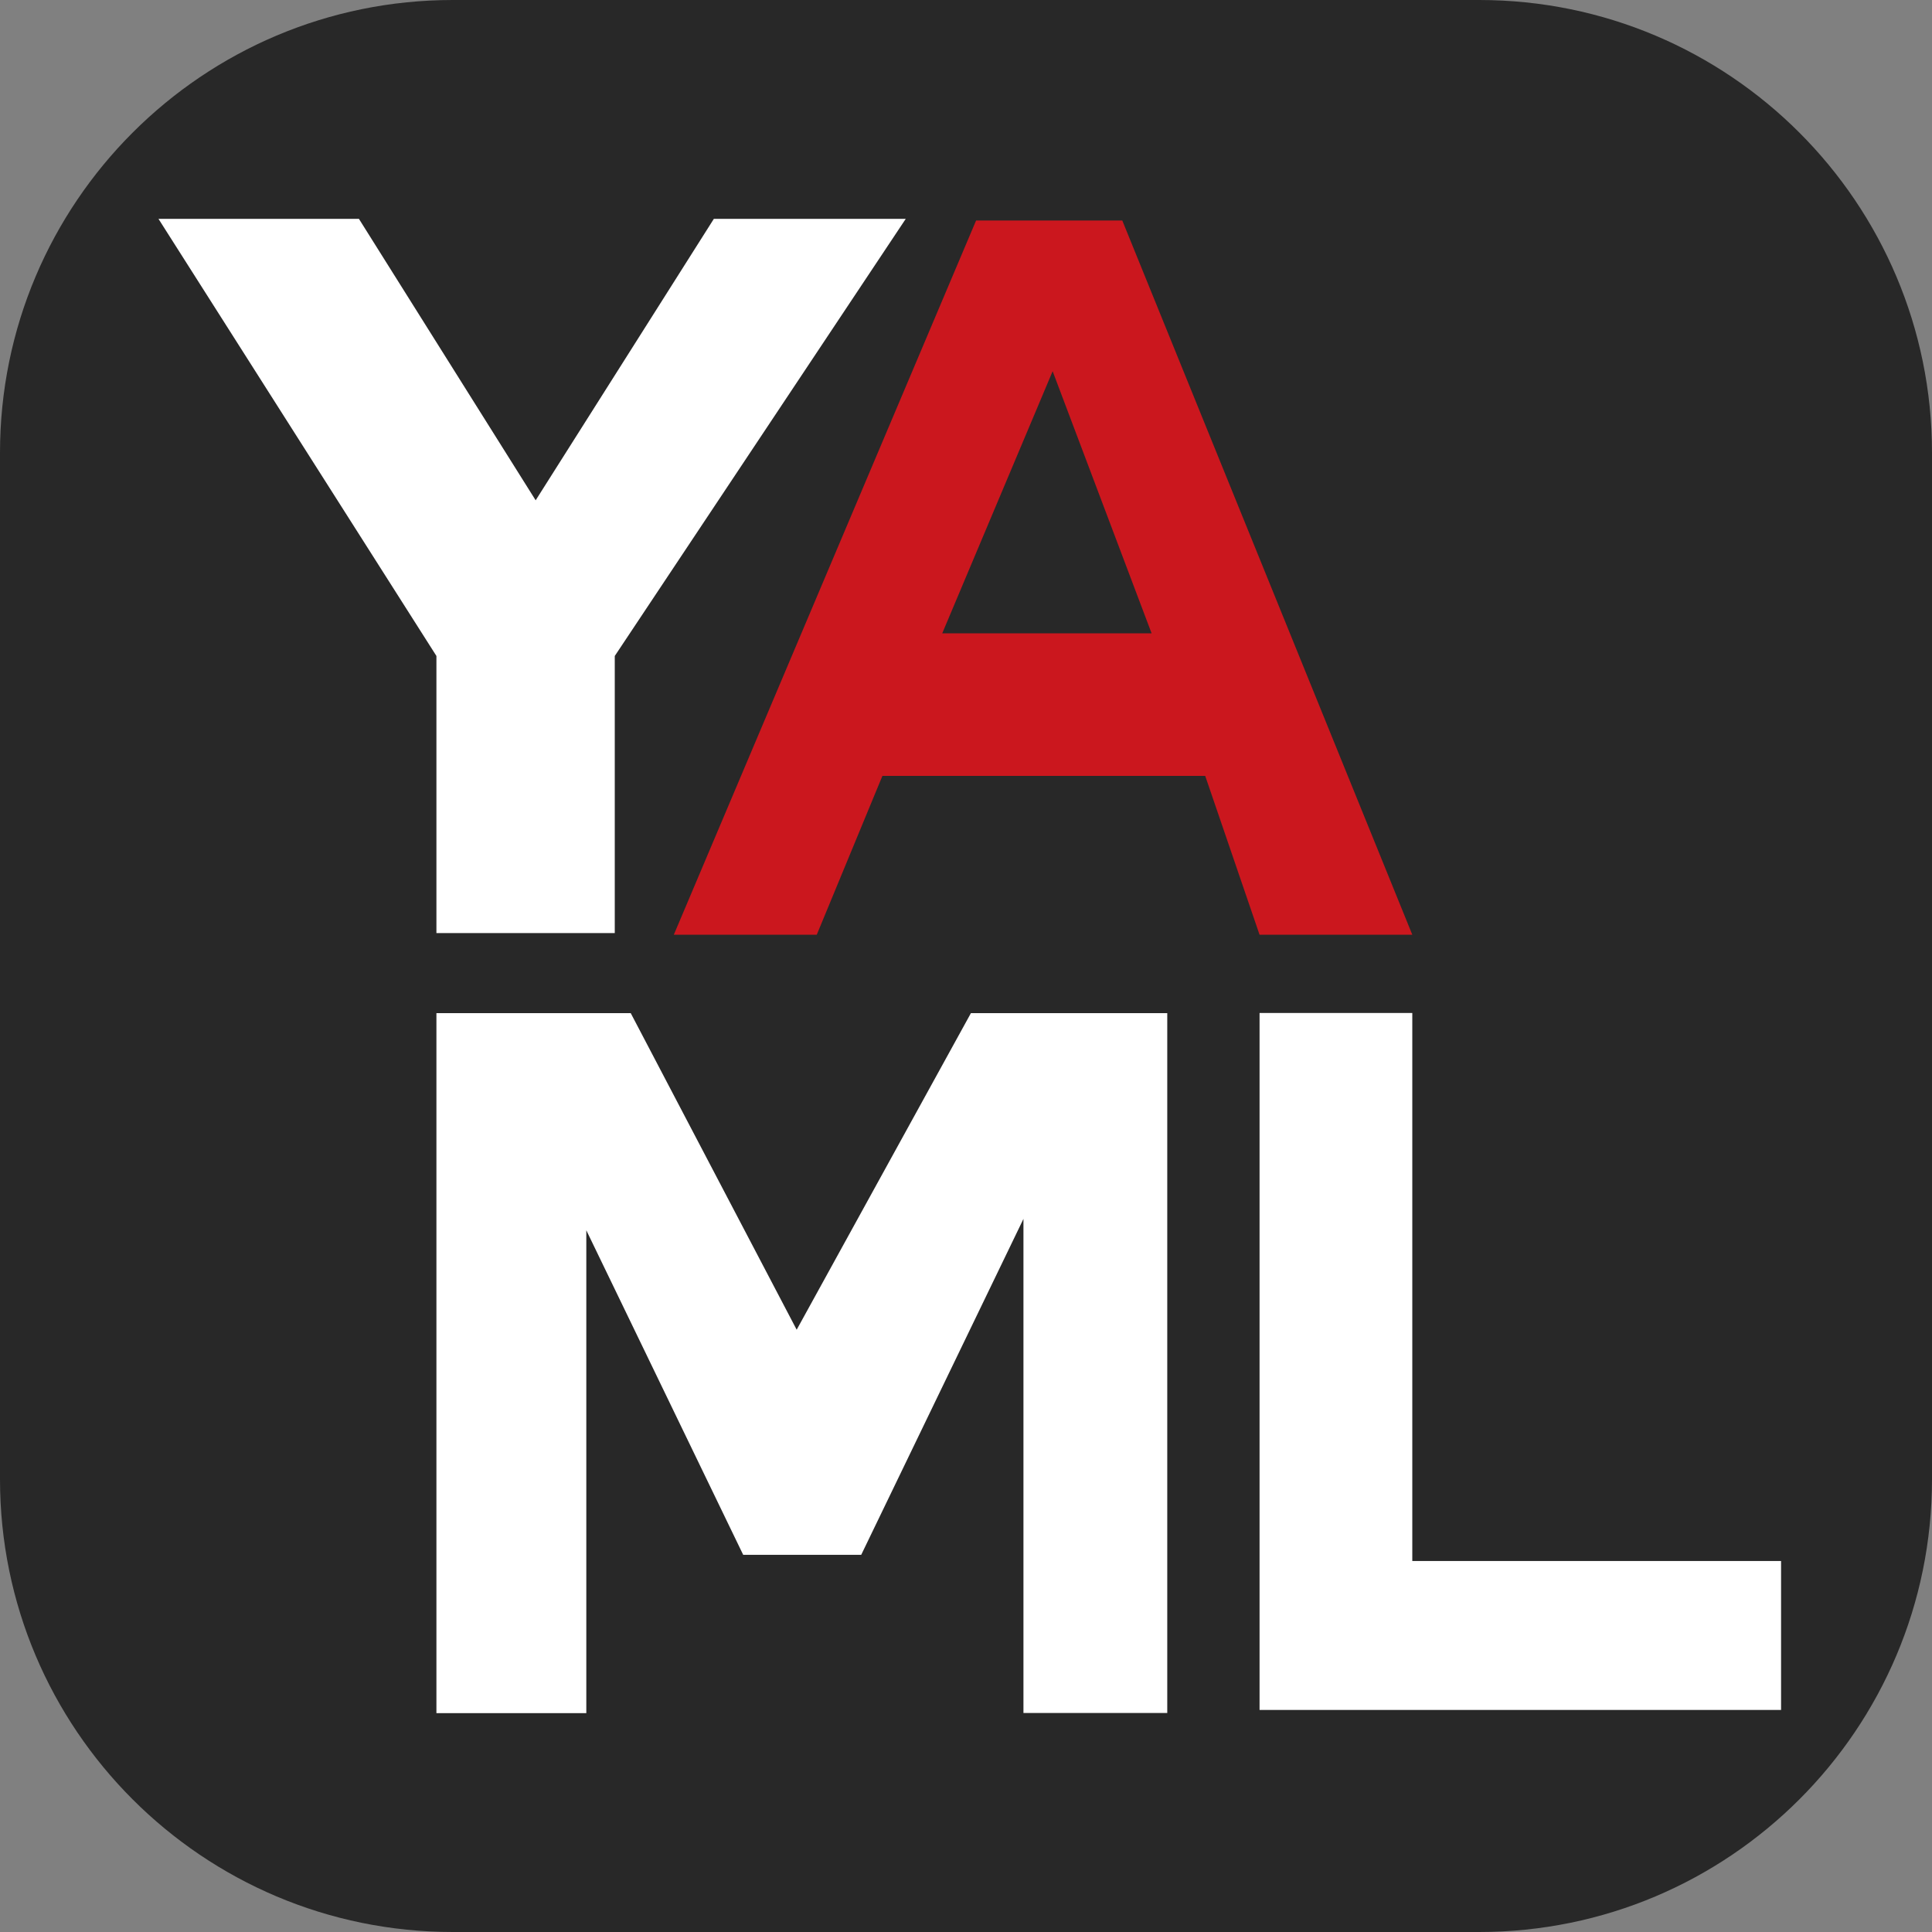 <svg xmlns="http://www.w3.org/2000/svg" width="256" height="256" fill="none"><rect width="100%" height="100%" fill="#808080" stroke="none"/><path fill="#282828" d="M196 0H60C26.863 0 0 26.863 0 60v136c0 33.137 26.863 60 60 60h136c33.137 0 60-26.863 60-60V60c0-33.137-26.863-60-60-60"/><g clip-path="url(#clip0_497_7)"><path fill="#fff" d="M120.015 29 81.46 86.92v36.715H57.828V86.919L21 29h26.56l23.418 37.293L94.588 29z"/><path fill="#CB171E" d="M159.698 102.812h-42.774l-8.699 21.045H89.284l40.052-94.636h19.374l38.427 94.636h-20.24l-7.2-21.045zm-7.105-18.894L139.48 49.189l-14.629 34.729z"/><path fill="#fff" d="M57.828 134.249V227H77.69v-63.979l20.788 43.004h15.636l21.498-44.515v65.471h19.056v-92.732H128.65l-23.086 41.946-21.987-41.946zM236 206.844h-48.863v-72.617h-20.239v92.352H236z"/></g><defs><clipPath id="clip0_497_7"><path fill="#fff" d="M21 29h215v198H21z"/></clipPath></defs></svg>